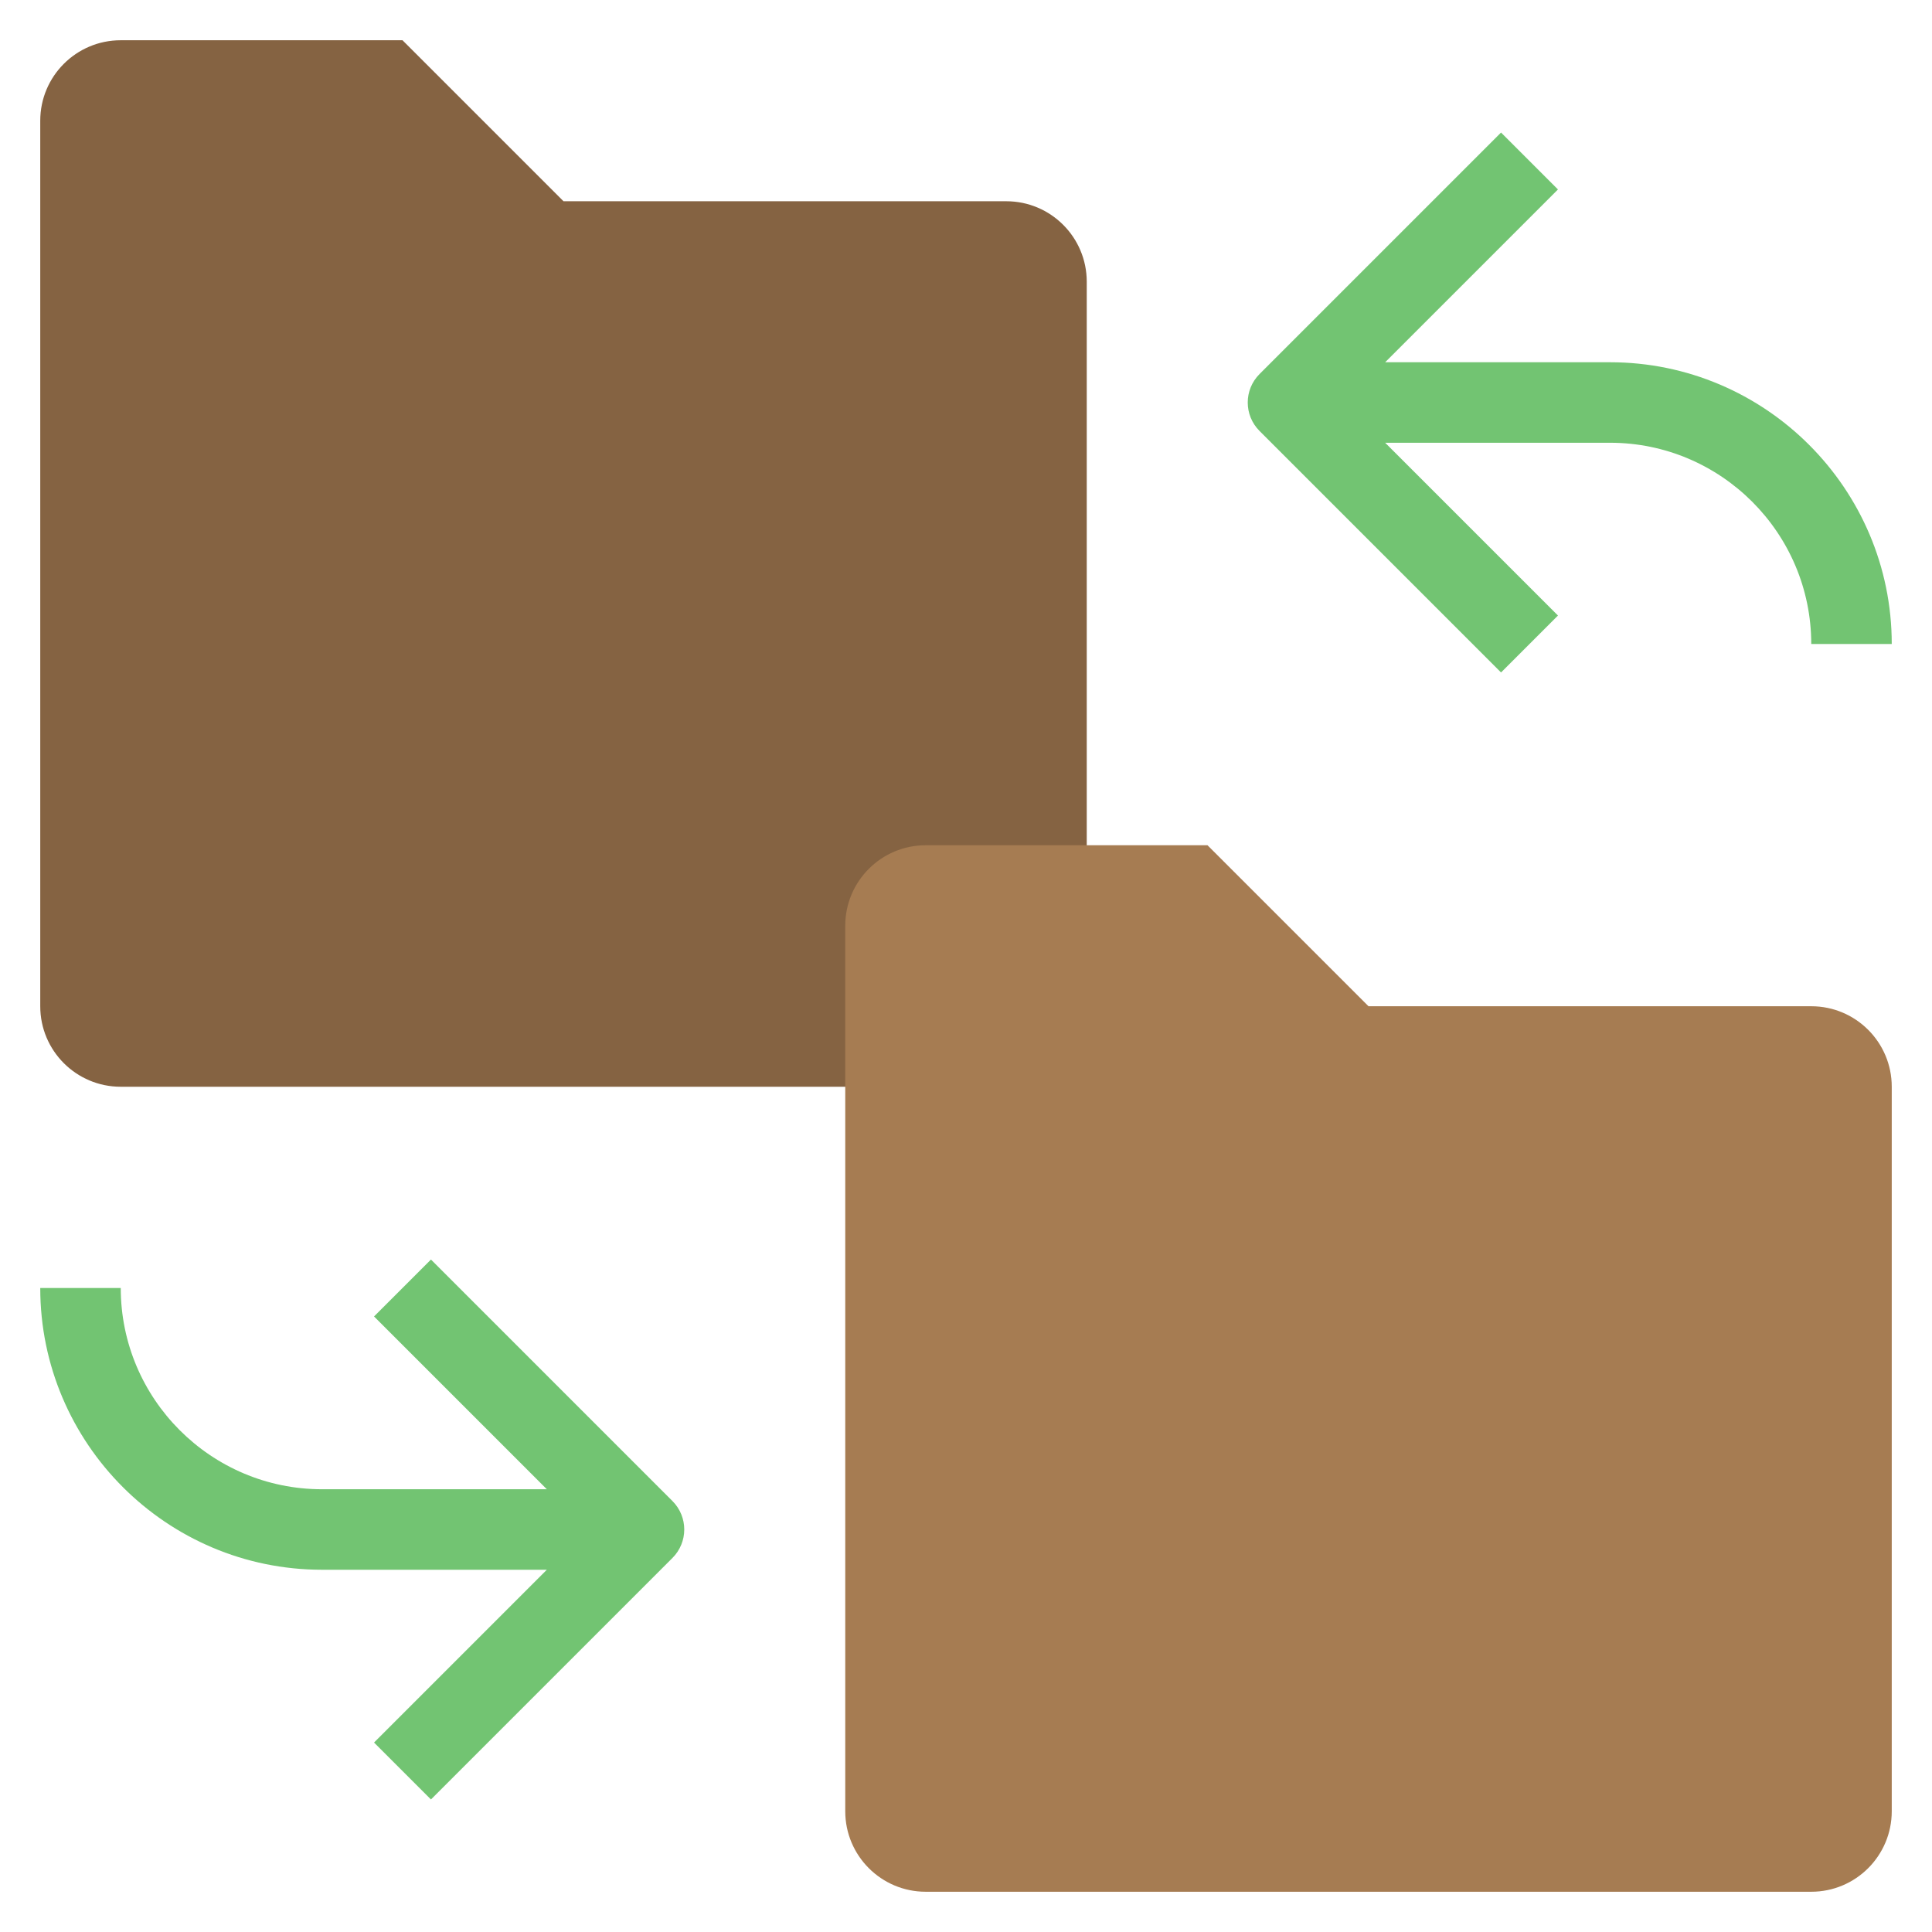 <svg xmlns="http://www.w3.org/2000/svg" height="48" width="48" viewBox="0 0 48 48"><g class="nc-icon-wrapper"><path fill="#856342" d="M25,27H3c-1.105,0-2-0.895-2-2V3c0-1.105,0.895-2,2-2h7l4,4h11c1.105,0,2,0.895,2,2v18 C27,26.105,26.105,27,25,27z"></path> <path fill="#72C472" d="M40,9h-5.586l4.293-4.293l-1.414-1.414l-6,6c-0.391,0.391-0.391,1.023,0,1.414l6,6l1.414-1.414L34.414,11H40 c2.757,0,5,2.243,5,5h2C47,12.14,43.859,9,40,9z"></path> <path fill="#72C472" d="M10.707,31.293l-1.414,1.414L13.586,37H8c-2.757,0-5-2.243-5-5H1c0,3.86,3.141,7,7,7h5.586l-4.293,4.293 l1.414,1.414l6-6c0.391-0.391,0.391-1.023,0-1.414L10.707,31.293z"></path> <path fill="#A67C52" d="M45,47H23c-1.105,0-2-0.895-2-2V23c0-1.105,0.895-2,2-2h7l4,4h11c1.105,0,2,0.895,2,2v18 C47,46.105,46.105,47,45,47z"></path></g></svg>